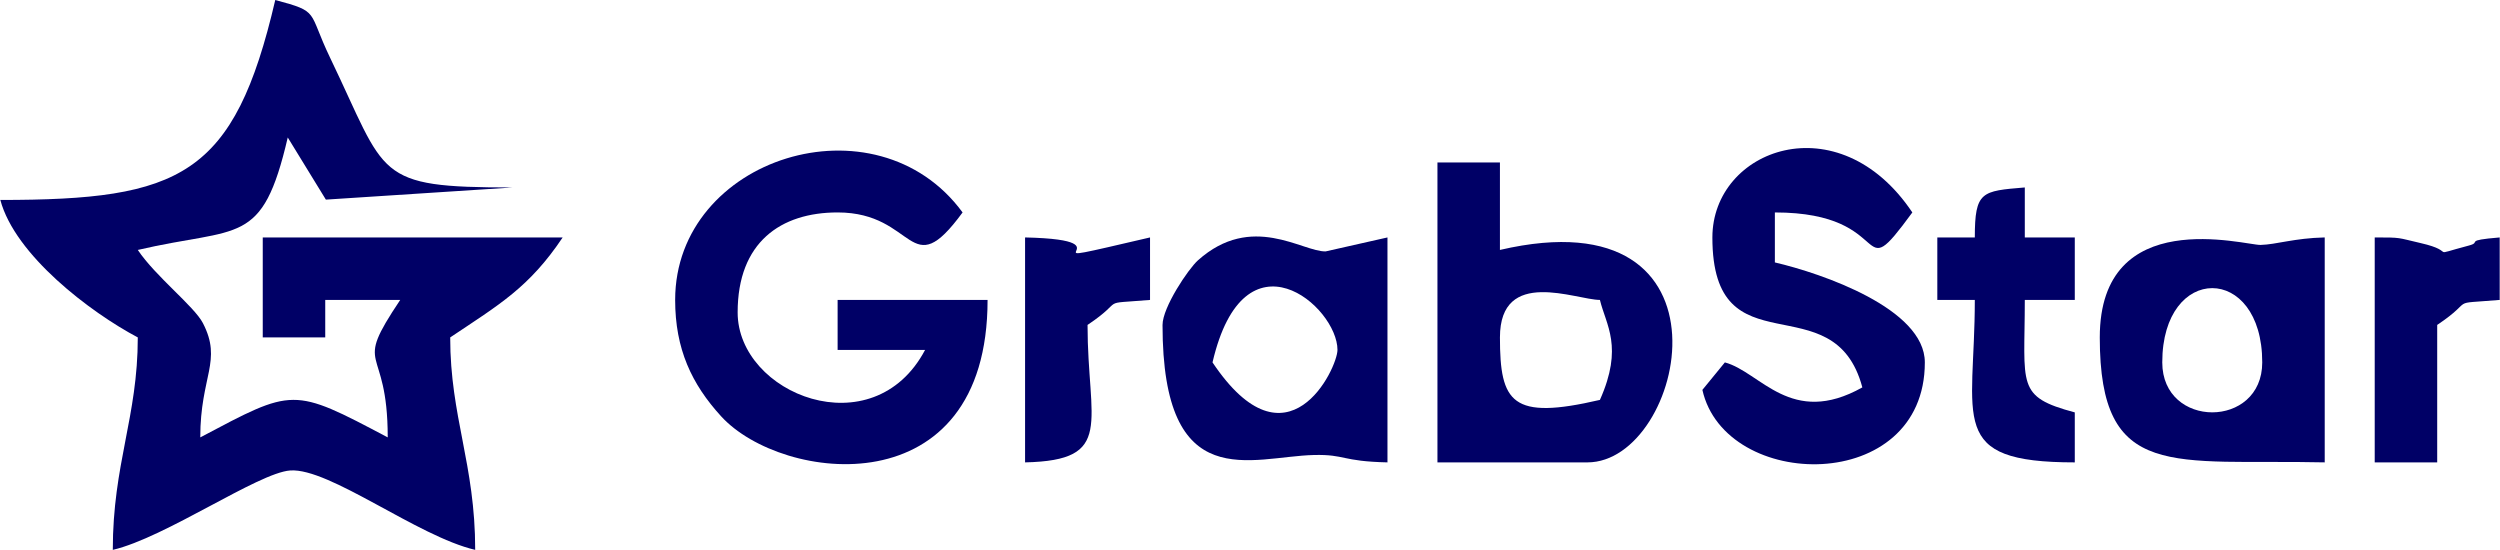 <?xml version="1.0" encoding="UTF-8"?>
<!DOCTYPE svg PUBLIC "-//W3C//DTD SVG 1.1//EN" "http://www.w3.org/Graphics/SVG/1.1/DTD/svg11.dtd">
<!-- Creator: CorelDRAW -->
<svg xmlns="http://www.w3.org/2000/svg" xml:space="preserve" width="2.778in" height="0.611in" version="1.1" style="shape-rendering:geometricPrecision; text-rendering:geometricPrecision; image-rendering:optimizeQuality; fill-rule:evenodd; clip-rule:evenodd"
viewBox="0 0 3328.24 732.21"
 xmlns:xlink="http://www.w3.org/1999/xlink"
 xmlns:xodm="http://www.corel.com/coreldraw/odm/2003">
 <defs>
  <style type="text/css">
   <![CDATA[
    .fil0 {fill:#000066}
   ]]>
  </style>
 </defs>
 <g id="Layer_x0020_1">
  <g id="_1819363477984">
   <path class="fil0" d="M-0 266.26c19.62,73.49 119.78,149.57 183.05,183.06 0,106.03 -33.28,168.46 -33.28,282.9 69.79,-16.26 193.64,-102.63 236.19,-105.72 52.19,-3.79 169.73,87.85 246.4,105.72 0,-114.44 -33.28,-176.87 -33.28,-282.9 65.28,-43.71 105.09,-66.4 149.77,-133.13l-399.39 0 0 133.13 83.21 0 0 -49.92 99.85 0c-64.74,96.68 -16.64,54.7 -16.64,183.05 -127.2,-67.31 -125.12,-65.88 -249.62,0 0,-81.97 29.65,-101.64 3.5,-152.19 -11.57,-22.36 -63.14,-62.23 -86.71,-97.43 135.65,-31.6 165.58,-3.32 199.7,-149.77l50.76 82.77 248.79 -16.2c-185.28,0 -166.85,-14.17 -243.2,-172.83 -30.11,-62.57 -13.12,-60.81 -72.98,-76.79 -54.71,234.84 -126.04,266.26 -366.11,266.26z"/>
   <path class="fil0" d="M898.63 399.39c0,65.37 22.02,112.11 61.28,155.05 81.08,88.7 354.75,122.25 354.75,-155.05l-199.69 0 0 66.56 116.49 0c-69.24,130.86 -249.62,59.09 -249.62,-49.93 0,-93.43 57.41,-133.13 133.13,-133.13 105.23,0 94.9,97.6 166.41,0 -115.21,-157.25 -382.74,-73.25 -382.74,116.49z"/>
   <path class="fil0" d="M2130.08 532.52c-117.54,27.38 -133.13,3.78 -133.13,-83.21 0,-94.04 101.33,-49.92 133.13,-49.92 7.99,33.39 31.64,62.32 0,133.13zm-216.34 83.21l199.69 0c130.43,0 209.34,-358.81 -116.49,-282.9l0 -116.49 -83.2 0 0 399.39z"/>
   <path class="fil0" d="M2279.84 316.18c0,181.09 161.76,57.61 199.7,199.69 -95.15,53.45 -135.59,-20.61 -183.06,-33.28l-29.95 36.61c30.32,135.3 296.22,140.23 296.22,-36.61 0,-71.57 -137.07,-118.54 -199.7,-133.13l0 -66.56c164.13,0 105.02,106.51 183.06,0 -98.4,-146.94 -266.26,-84.52 -266.26,33.28z"/>
   <path class="fil0" d="M2878.93 482.59c0,-131.88 133.13,-131.88 133.13,0 0,88.69 -133.13,88.69 -133.13,0zm-83.21 -33.28c0,192.41 97.18,161.9 299.54,166.41l0 -299.54c-40.47,0.9 -64.42,9.47 -85.44,9.98 -20.25,0.5 -214.1,-54.93 -214.1,123.15z"/>
   <path class="fil0" d="M1614.2 482.59c42.29,-181.54 166.41,-74.61 166.41,-16.64 0,24.19 -66.61,165.68 -166.41,16.64zm-66.56 -49.92c0,229.25 118.3,175.19 201.75,173.23 41.93,-0.98 36.13,8.45 97.79,9.83l0 -299.54 -82.33 18.59c-30.9,0.75 -98.28,-52.26 -170.07,11.91 -12.86,11.5 -47.13,62.6 -47.13,85.99z"/>
   <path class="fil0" d="M2629.31 316.18l-49.93 0 0 83.21 49.93 0c0,159.8 -38.23,216.34 133.13,216.34l0 -66.57c-78.74,-21.02 -66.56,-35.57 -66.56,-149.77l66.56 0 0 -83.21 -66.56 0 0 -66.56c-57.45,4.78 -66.56,5.08 -66.56,66.56z"/>
   <path class="fil0" d="M3161.83 615.73l83.21 0 0 -183.06c53.22,-35.64 11.66,-27.33 83.21,-33.28l0 -83.21c-49.16,4.09 -22.99,6.02 -40.87,10.75 -57.57,15.2 -12.78,8.59 -64.61,-3.29 -31.7,-7.27 -24.44,-7.46 -60.94,-7.46l0 299.54z"/>
   <path class="fil0" d="M1364.58 615.73c120.34,-2.68 83.21,-52.74 83.21,-183.06 53.22,-35.64 11.66,-27.33 83.21,-33.28l0 -83.21c-195.2,45.47 -11.92,3.44 -166.41,0l0 299.54z"/>
  </g>
 </g>
</svg>

